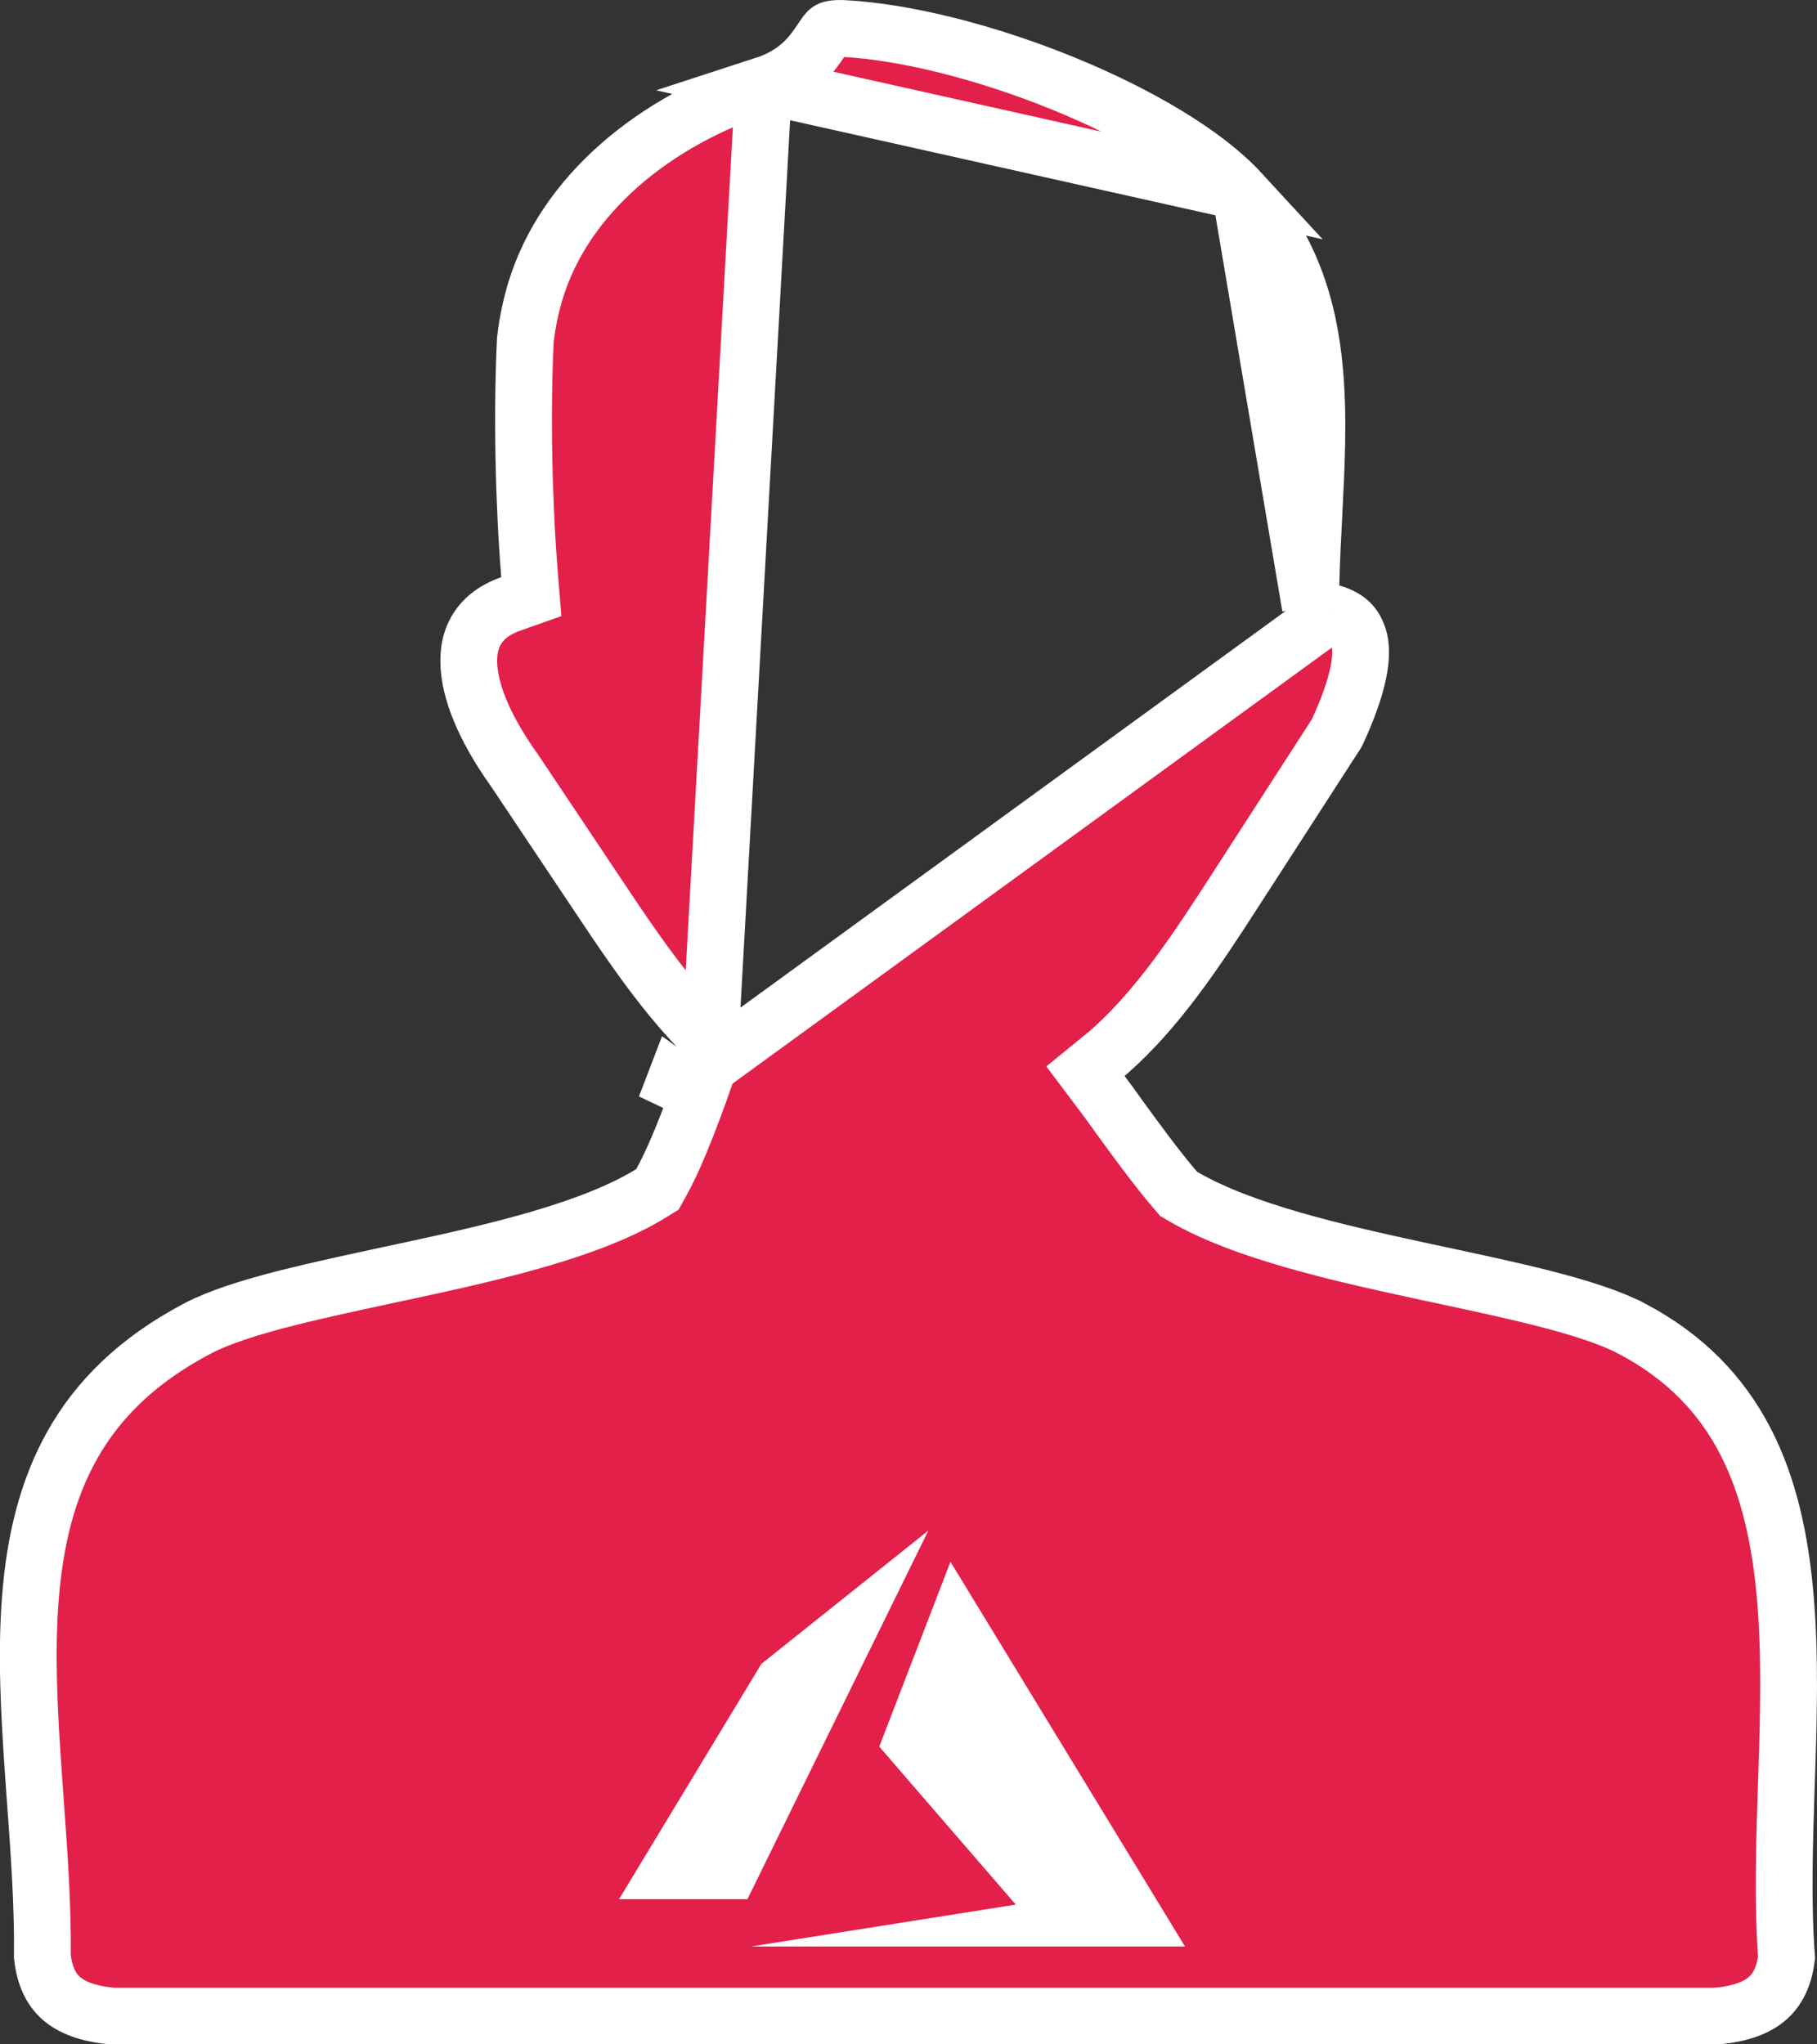 <svg width="32" height="36" viewBox="0 0 32 36" fill="none" xmlns="http://www.w3.org/2000/svg">
<rect x="0" y="0" width="32" height="36" fill="#333333" stroke="none"/>
<path d="M21.842 3.377L21.842 3.377C21.225 2.708 20.058 2.013 18.715 1.466C17.382 0.924 15.952 0.559 14.855 0.502C14.669 0.493 14.612 0.525 14.604 0.53C14.589 0.538 14.567 0.555 14.496 0.658C14.488 0.67 14.479 0.683 14.47 0.698C14.406 0.794 14.305 0.945 14.164 1.083C13.99 1.253 13.763 1.399 13.449 1.501L21.842 3.377ZM21.842 3.377C22.719 4.327 23.051 5.387 23.154 6.545C23.226 7.367 23.184 8.195 23.139 9.069C23.118 9.468 23.097 9.876 23.087 10.297L23.077 10.684M21.842 3.377L23.077 10.684M23.077 10.684L23.449 10.79M23.077 10.684L23.449 10.79M23.449 10.79C23.607 10.836 23.708 10.897 23.775 10.962C23.84 11.025 23.897 11.114 23.936 11.255C24.01 11.533 23.946 12.039 23.546 12.902L23.542 12.909L23.538 12.916L21.752 15.681L21.752 15.681C21.06 16.753 20.396 17.76 19.528 18.527L19.489 18.559L19.116 18.863L19.405 19.247C19.493 19.363 19.587 19.491 19.684 19.628L19.684 19.628L19.687 19.633L19.725 19.685L19.725 19.685L19.732 19.695C20.029 20.103 20.376 20.579 20.703 20.96L20.757 21.023L20.83 21.066C21.883 21.681 23.523 22.054 25.017 22.377C25.142 22.404 25.267 22.43 25.39 22.457C26.021 22.592 26.627 22.722 27.174 22.861C27.833 23.029 28.365 23.201 28.727 23.391L28.728 23.391C30.635 24.391 31.267 26.093 31.442 28.13C31.53 29.155 31.5 30.236 31.464 31.33C31.462 31.372 31.461 31.415 31.459 31.457C31.426 32.479 31.392 33.514 31.464 34.468C31.421 34.812 31.302 35.034 31.137 35.183C30.961 35.34 30.674 35.467 30.209 35.503H29.047H3.162H2C1.535 35.467 1.248 35.34 1.073 35.183C0.905 35.033 0.786 34.806 0.746 34.454C0.757 33.558 0.689 32.623 0.622 31.707C0.611 31.552 0.6 31.397 0.589 31.243C0.513 30.158 0.457 29.107 0.537 28.116C0.617 27.128 0.831 26.227 1.278 25.438C1.721 24.655 2.409 23.955 3.484 23.391L3.484 23.391C3.852 23.198 4.393 23.024 5.063 22.854C5.603 22.718 6.199 22.59 6.82 22.456C6.963 22.426 7.109 22.395 7.255 22.363C8.768 22.036 10.427 21.653 11.467 21.013L11.577 20.945L11.64 20.832C11.955 20.272 12.293 19.308 12.481 18.773L12.483 18.768M23.449 10.79L12.483 18.768M12.483 18.768L12.483 18.766L12.489 18.748L12.493 18.739L12.493 18.738L12.5 18.72L12.608 18.422L12.386 18.197C11.726 17.529 11.176 16.731 10.627 15.909L10.627 15.909L9.06 13.565L9.056 13.559L9.051 13.553C8.506 12.786 8.27 12.15 8.256 11.686L8.256 11.685C8.249 11.47 8.287 11.297 8.356 11.157C8.433 11.002 8.548 10.872 8.713 10.768C8.792 10.719 8.887 10.673 8.995 10.634L9.357 10.506L9.326 10.123C9.225 8.875 9.188 7.305 9.252 5.99C9.283 5.707 9.341 5.422 9.425 5.138C9.94 3.419 11.534 2.123 13.449 1.501L12.483 18.768ZM11.855 19.042C11.858 19.032 11.862 19.022 11.866 19.013C11.895 19.034 11.926 19.055 11.959 19.073C11.947 19.072 11.936 19.072 11.926 19.071C11.904 19.064 11.88 19.054 11.855 19.042ZM12.248 19.024C12.214 19.039 12.15 19.054 12.084 19.063C12.271 18.997 12.419 18.867 12.452 18.829C12.449 18.834 12.447 18.838 12.443 18.844C12.44 18.848 12.434 18.858 12.43 18.863C12.425 18.87 12.414 18.885 12.408 18.894C12.399 18.904 12.376 18.929 12.363 18.943C12.342 18.961 12.285 19.003 12.248 19.024Z" fill="#E3204A" stroke="white"/>
<g clip-path="url(#clip0_845_322)">
<path d="M16.349 26.953L13.409 29.3L10.902 33.444H13.163L16.349 26.953ZM16.739 27.502L15.485 30.757L17.89 33.539L13.224 34.277H20.87L16.739 27.502Z" fill="white"/>
</g>
<defs>
<clipPath id="clip0_845_322">
<rect width="9.968" height="7.324" fill="white" transform="translate(10.902 26.953)"/>
</clipPath>
</defs>
</svg>
